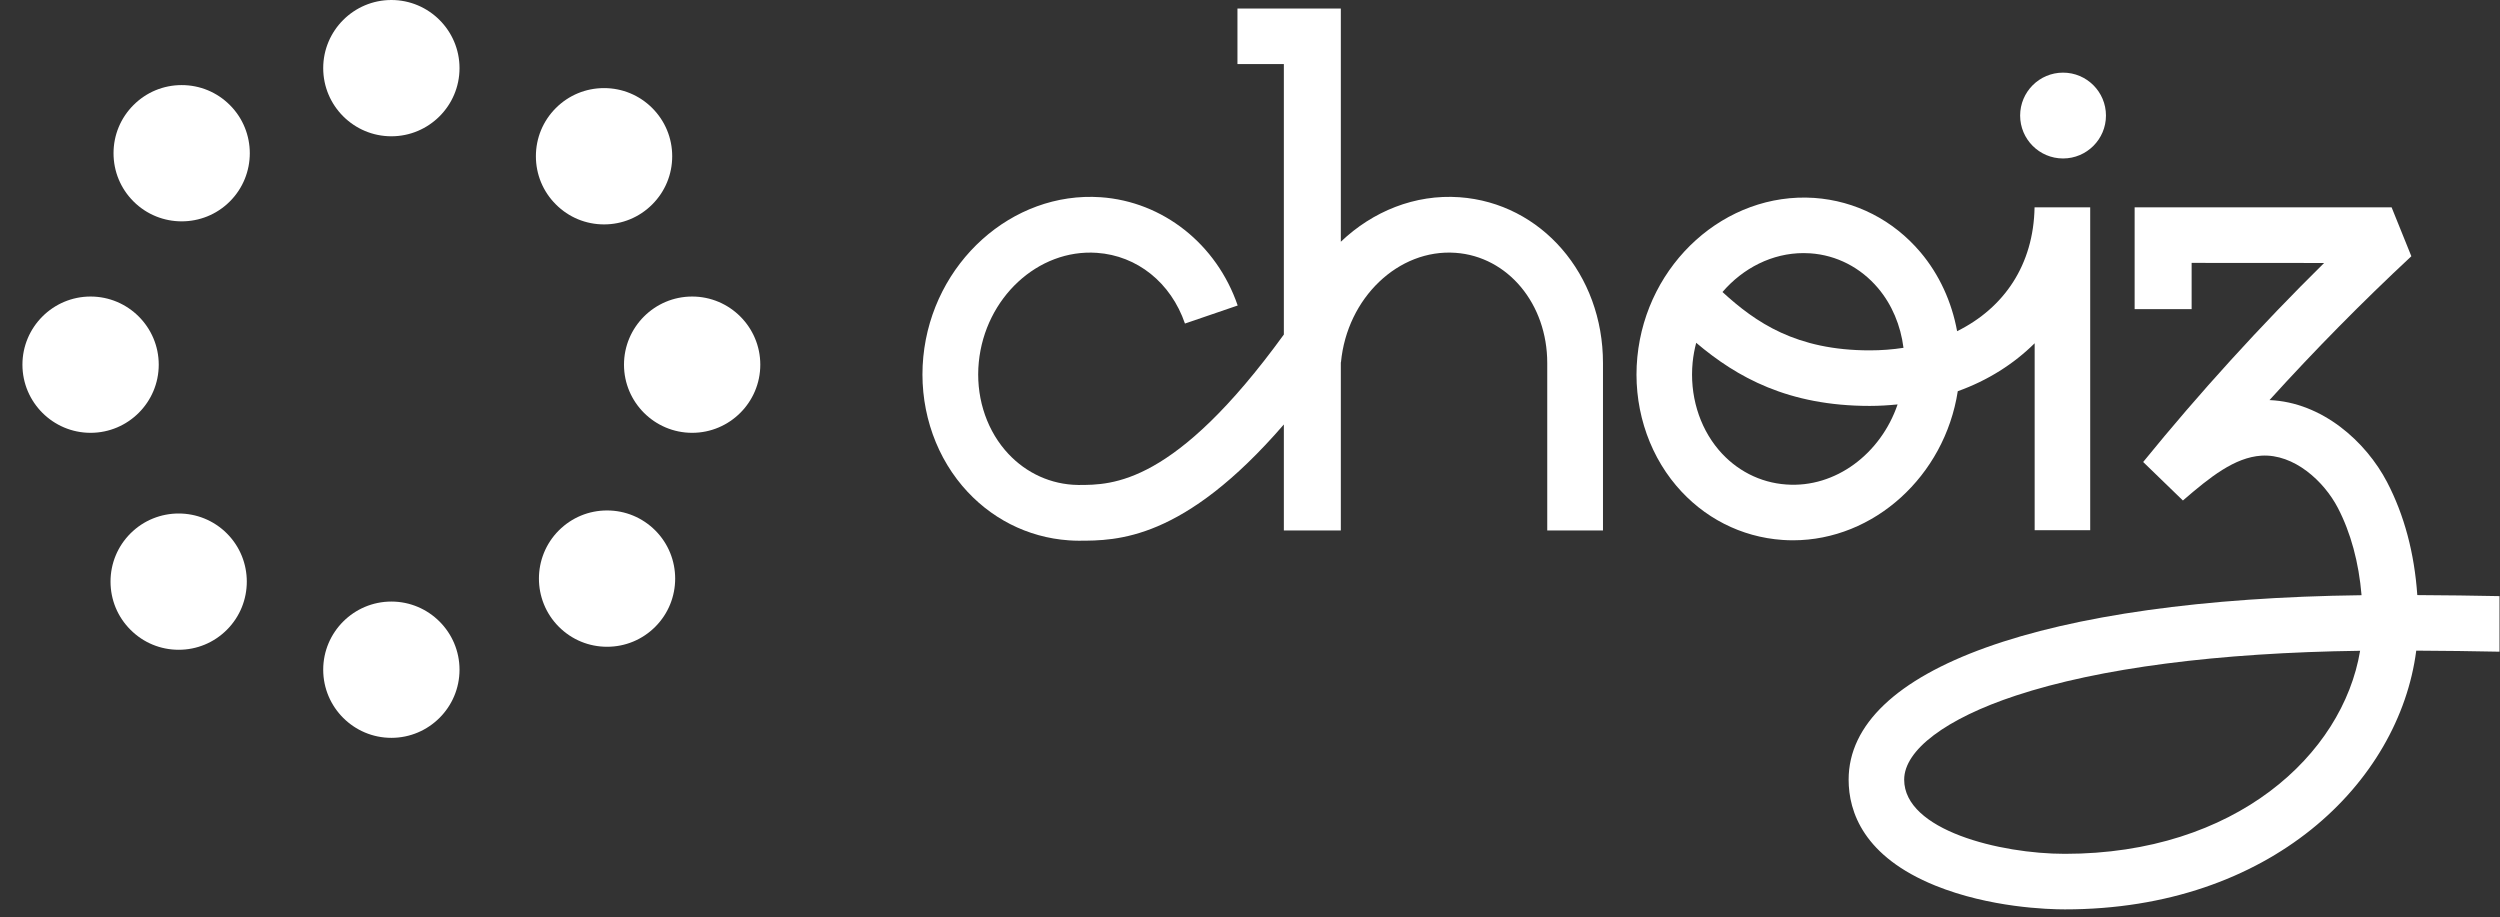 <svg width="109" height="40" viewBox="0 0 109 40" fill="none" xmlns="http://www.w3.org/2000/svg">
<rect x="0" y="0" width="109" height="40" fill="#333333" stroke="none"/>
<path fill-rule="evenodd" clip-rule="evenodd" d="M89.949 6.909C90.982 6.909 91.82 6.071 91.82 5.038C91.82 4.005 90.982 3.167 89.949 3.167C88.916 3.167 88.078 4.005 88.078 5.038C88.078 6.071 88.916 6.909 89.949 6.909Z" fill="white"/>
<path fill-rule="evenodd" clip-rule="evenodd" d="M63.632 8.599C61.687 8.462 59.846 9.218 58.46 10.54V0.371H53.953V2.793H55.976V14.586C51.217 21.144 48.5 21.145 47.022 21.145C46.95 21.145 46.868 21.142 46.77 21.135C45.624 21.056 44.573 20.516 43.811 19.615C42.951 18.599 42.537 17.206 42.675 15.794C42.949 12.986 45.259 10.846 47.824 11.024C49.583 11.145 51.054 12.327 51.664 14.107L53.963 13.32C53.045 10.64 50.701 8.787 47.991 8.599C44.126 8.332 40.656 11.454 40.256 15.558C40.055 17.62 40.675 19.671 41.956 21.185C43.146 22.591 44.796 23.434 46.602 23.559C46.757 23.57 46.894 23.575 47.022 23.575C48.694 23.575 51.597 23.574 55.976 18.507V23.128H58.46V15.794L58.466 15.795C58.733 12.987 60.972 10.847 63.46 11.023C65.744 11.185 67.463 13.252 67.46 15.833V23.128H69.89V15.835C69.895 11.963 67.205 8.853 63.632 8.599Z" fill="white"/>
<path fill-rule="evenodd" clip-rule="evenodd" d="M81.522 15.276C78.314 15.276 76.553 14.063 75.1 12.732C76 11.686 77.27 11.035 78.635 11.035C78.733 11.035 78.833 11.038 78.931 11.045C80.074 11.124 81.121 11.663 81.881 12.56C82.491 13.281 82.87 14.193 82.992 15.165C82.522 15.237 82.032 15.276 81.522 15.276ZM77.881 21.124C76.739 21.045 75.691 20.508 74.931 19.61C74.075 18.597 73.662 17.209 73.799 15.8C73.828 15.507 73.882 15.223 73.954 14.946C75.734 16.454 77.971 17.698 81.522 17.698C81.936 17.698 82.339 17.672 82.735 17.633C82.003 19.782 80.028 21.282 77.881 21.124ZM85.359 17.057C86.668 16.588 87.799 15.87 88.711 14.966V23.118H91.133C91.133 23.118 91.133 10.479 91.133 9.04H88.707C88.663 11.544 87.383 13.422 85.33 14.44C85.097 13.164 84.553 11.968 83.731 10.996C82.544 9.594 80.9 8.754 79.099 8.629C75.235 8.372 71.786 11.474 71.388 15.566C71.188 17.621 71.806 19.665 73.083 21.174C74.269 22.576 75.914 23.416 77.714 23.541C77.868 23.552 78.022 23.557 78.175 23.557C81.696 23.557 84.784 20.761 85.359 17.057Z" fill="white"/>
<path fill-rule="evenodd" clip-rule="evenodd" d="M90.029 37.227C87.203 37.227 83.022 36.199 83.022 33.993C83.022 32.703 84.845 31.331 87.898 30.325C91.53 29.127 96.697 28.457 102.901 28.374C102.14 32.922 97.447 37.227 90.029 37.227ZM105.394 25.946C105.267 24.11 104.826 22.457 104.076 21.019C103.155 19.254 101.247 17.538 98.95 17.444C100.925 15.265 102.993 13.167 105.135 11.172L104.274 9.04H93.07V13.477H95.555V11.462C96.787 11.462 100.461 11.465 101.331 11.466C98.56 14.2 95.89 17.131 93.442 20.143L95.175 21.822C96.359 20.797 97.434 19.942 98.595 19.867C100.022 19.781 101.323 20.98 101.928 22.139C102.492 23.22 102.844 24.522 102.964 25.951C89.133 26.125 80.6 29.173 80.6 33.993C80.6 35.401 81.256 37.346 84.382 38.613C86.755 39.574 89.304 39.649 90.029 39.649C98.996 39.649 104.607 34.116 105.348 28.368C106.628 28.374 107.803 28.39 108.978 28.414V25.991C107.818 25.968 106.657 25.952 105.394 25.946Z" fill="white"/>
<path fill-rule="evenodd" clip-rule="evenodd" d="M17.064 0C15.425 0 14.092 1.333 14.092 2.971C14.092 4.61 15.425 5.942 17.064 5.942C18.702 5.942 20.035 4.61 20.035 2.971C20.035 1.333 18.702 0 17.064 0Z" fill="white"/>
<path fill-rule="evenodd" clip-rule="evenodd" d="M17.064 26.228C15.425 26.228 14.092 27.561 14.092 29.199C14.092 30.838 15.425 32.17 17.064 32.17C18.702 32.17 20.035 30.838 20.035 29.199C20.035 27.561 18.702 26.228 17.064 26.228Z" fill="white"/>
<path fill-rule="evenodd" clip-rule="evenodd" d="M30.178 12.929C28.539 12.929 27.206 14.262 27.206 15.9C27.206 17.538 28.539 18.871 30.178 18.871C31.816 18.871 33.149 17.538 33.149 15.9C33.149 14.262 31.816 12.929 30.178 12.929Z" fill="white"/>
<path fill-rule="evenodd" clip-rule="evenodd" d="M6.921 15.9C6.921 14.262 5.588 12.929 3.949 12.929C2.311 12.929 0.978 14.262 0.978 15.9C0.978 17.538 2.311 18.871 3.949 18.871C5.588 18.871 6.921 17.538 6.921 15.9Z" fill="white"/>
<path fill-rule="evenodd" clip-rule="evenodd" d="M26.337 9.784C27.13 9.784 27.876 9.475 28.438 8.913C28.999 8.352 29.308 7.606 29.308 6.812C29.308 6.019 28.999 5.273 28.438 4.711C27.876 4.15 27.13 3.841 26.337 3.841C25.543 3.841 24.797 4.15 24.235 4.711C23.674 5.272 23.365 6.019 23.365 6.812C23.365 7.606 23.674 8.352 24.236 8.913C24.797 9.475 25.543 9.784 26.337 9.784Z" fill="white"/>
<path fill-rule="evenodd" clip-rule="evenodd" d="M5.689 23.257C5.128 23.819 4.819 24.565 4.819 25.358C4.819 26.152 5.128 26.898 5.69 27.459C6.251 28.021 6.997 28.33 7.791 28.33C8.584 28.33 9.33 28.021 9.892 27.459C11.05 26.301 11.05 24.416 9.892 23.258C8.733 22.099 6.848 22.099 5.689 23.257Z" fill="white"/>
<path fill-rule="evenodd" clip-rule="evenodd" d="M26.468 22.256C25.674 22.256 24.928 22.565 24.366 23.126C23.208 24.285 23.208 26.17 24.366 27.328C24.928 27.89 25.674 28.199 26.468 28.199C27.261 28.199 28.007 27.89 28.569 27.328C29.727 26.17 29.727 24.285 28.569 23.126C28.007 22.565 27.261 22.256 26.468 22.256Z" fill="white"/>
<path fill-rule="evenodd" clip-rule="evenodd" d="M7.921 3.71C7.128 3.71 6.382 4.019 5.82 4.581C5.259 5.142 4.95 5.888 4.95 6.681C4.95 7.475 5.259 8.221 5.82 8.782C6.4 9.362 7.161 9.651 7.921 9.651C8.682 9.651 9.443 9.362 10.022 8.782C11.181 7.624 11.181 5.739 10.023 4.581C9.461 4.019 8.715 3.71 7.921 3.71Z" fill="white"/>
</svg>
